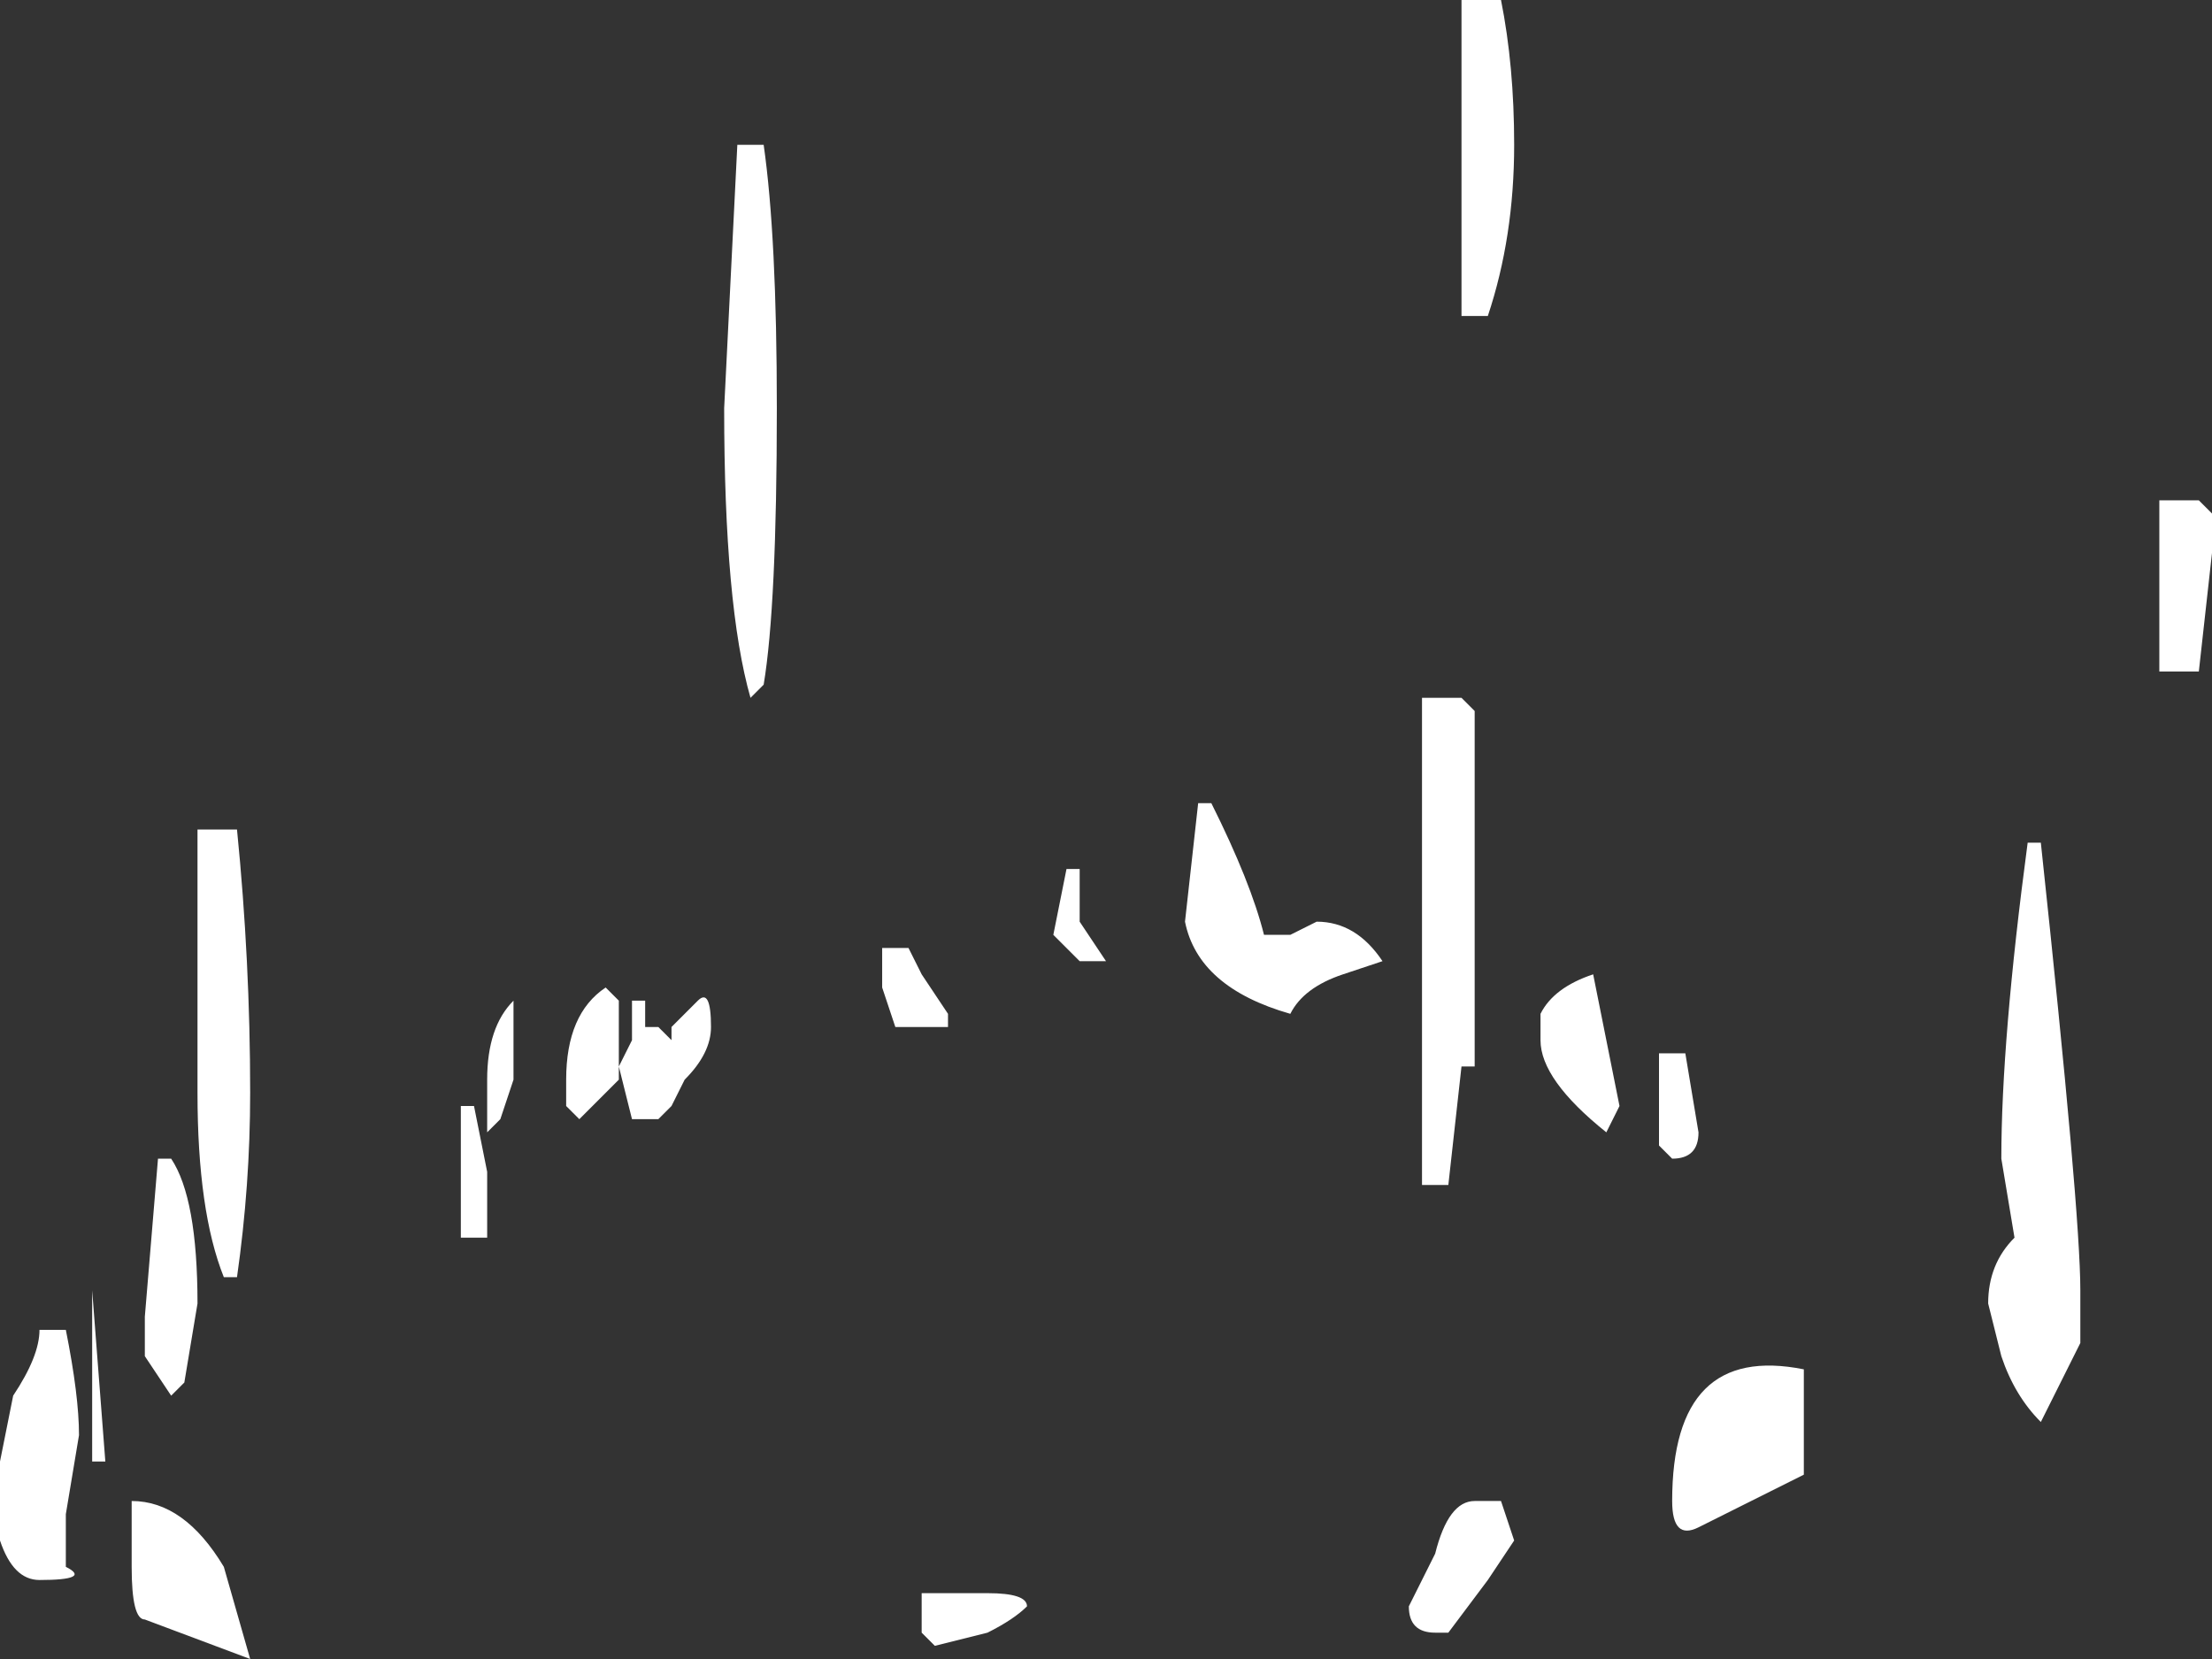 <?xml version="1.0" encoding="UTF-8" standalone="no"?>
<svg xmlns:ffdec="https://www.free-decompiler.com/flash" xmlns:xlink="http://www.w3.org/1999/xlink" ffdec:objectType="shape" height="6.3px" width="8.4px" xmlns="http://www.w3.org/2000/svg">
  <rect width="100%" height="100%" fill="#333333" stroke="none"/>
  <g transform="matrix(1.0, 0.0, 0.0, 1.0, 4.3, 35.65)">
    <path d="M1.4 -35.65 Q1.45 -35.4 1.45 -35.1 1.45 -34.75 1.35 -34.45 L1.25 -34.45 1.25 -35.65 1.4 -35.65 M3.9 -33.1 L3.9 -33.55 Q3.9 -33.7 3.9 -33.75 L4.05 -33.75 4.1 -33.7 4.1 -33.55 4.05 -33.1 3.9 -33.1 M3.45 -32.45 Q3.6 -31.05 3.6 -30.75 L3.6 -30.55 3.45 -30.25 Q3.35 -30.35 3.3 -30.5 L3.25 -30.7 Q3.25 -30.85 3.35 -30.95 L3.3 -31.25 Q3.3 -31.7 3.4 -32.45 L3.45 -32.45 M1.3 -32.95 L1.3 -31.6 1.25 -31.6 1.2 -31.15 1.1 -31.15 1.1 -33.0 1.25 -33.0 1.3 -32.95 M0.25 -32.6 L0.3 -32.6 Q0.45 -32.3 0.5 -32.1 L0.6 -32.1 0.7 -32.15 Q0.85 -32.15 0.95 -32.0 L0.8 -31.95 Q0.65 -31.9 0.6 -31.8 0.25 -31.9 0.2 -32.15 L0.25 -32.6 M2.1 -31.65 L2.15 -31.35 Q2.15 -31.25 2.05 -31.25 L2.0 -31.3 2.0 -31.65 2.1 -31.65 M1.55 -31.8 Q1.6 -31.9 1.75 -31.95 L1.85 -31.45 1.8 -31.35 Q1.55 -31.55 1.55 -31.7 L1.55 -31.8 M2.55 -30.25 L2.55 -30.05 2.15 -29.85 Q2.05 -29.8 2.05 -29.95 2.05 -30.55 2.55 -30.45 L2.55 -30.25 M1.15 -29.75 Q1.2 -29.95 1.3 -29.95 L1.4 -29.95 1.45 -29.8 1.35 -29.65 1.2 -29.45 1.15 -29.45 Q1.05 -29.45 1.05 -29.55 L1.15 -29.75 M-1.35 -34.1 Q-1.35 -33.35 -1.4 -33.05 L-1.45 -33.0 Q-1.55 -33.35 -1.55 -34.1 L-1.5 -35.1 -1.4 -35.1 Q-1.35 -34.75 -1.35 -34.1 M-1.85 -31.85 L-1.85 -31.75 -1.8 -31.75 -1.75 -31.7 -1.75 -31.75 -1.65 -31.85 Q-1.6 -31.9 -1.6 -31.75 -1.6 -31.65 -1.7 -31.55 L-1.75 -31.45 -1.8 -31.4 -1.9 -31.4 -1.95 -31.6 -1.9 -31.7 -1.9 -31.85 -1.85 -31.85 M-2.35 -31.85 L-2.35 -31.7 Q-2.35 -31.6 -2.35 -31.55 L-2.4 -31.4 -2.45 -31.35 -2.45 -31.55 Q-2.45 -31.75 -2.35 -31.85 M-1.95 -31.85 L-1.95 -31.55 -2.1 -31.4 -2.15 -31.45 -2.15 -31.55 Q-2.15 -31.8 -2.0 -31.9 L-1.95 -31.85 M-0.8 -31.95 L-0.7 -31.8 -0.7 -31.75 -0.9 -31.75 -0.95 -31.9 -0.95 -32.05 -0.85 -32.05 -0.8 -31.95 M-0.2 -32.35 L-0.2 -32.15 -0.1 -32.0 -0.2 -32.0 -0.3 -32.1 -0.25 -32.35 -0.2 -32.35 M-3.4 -32.5 Q-3.35 -32.0 -3.35 -31.5 -3.35 -31.15 -3.4 -30.8 L-3.45 -30.8 Q-3.55 -31.05 -3.55 -31.5 L-3.55 -32.5 -3.4 -32.5 M-3.65 -31.25 Q-3.55 -31.1 -3.55 -30.7 L-3.6 -30.4 -3.65 -30.35 -3.75 -30.5 -3.75 -30.65 -3.7 -31.25 -3.65 -31.25 M-3.95 -30.75 L-3.9 -30.1 -3.95 -30.1 -3.95 -30.75 M-4.05 -30.6 Q-4.0 -30.35 -4.0 -30.2 L-4.05 -29.9 -4.05 -29.7 Q-3.95 -29.65 -4.15 -29.65 -4.25 -29.65 -4.3 -29.8 L-4.3 -30.1 -4.25 -30.35 Q-4.15 -30.5 -4.15 -30.6 L-4.05 -30.6 M-3.35 -29.35 L-3.75 -29.5 Q-3.8 -29.5 -3.8 -29.7 L-3.8 -29.95 Q-3.6 -29.95 -3.45 -29.7 L-3.35 -29.35 M-2.45 -31.2 L-2.45 -30.95 -2.55 -30.95 -2.55 -31.45 -2.5 -31.45 -2.45 -31.2 M-0.55 -29.6 Q-0.4 -29.6 -0.4 -29.55 -0.45 -29.5 -0.55 -29.45 L-0.75 -29.4 -0.8 -29.45 -0.8 -29.6 -0.55 -29.6" fill="#ffffff" fill-rule="evenodd" stroke="none"/>
  </g>
</svg>
